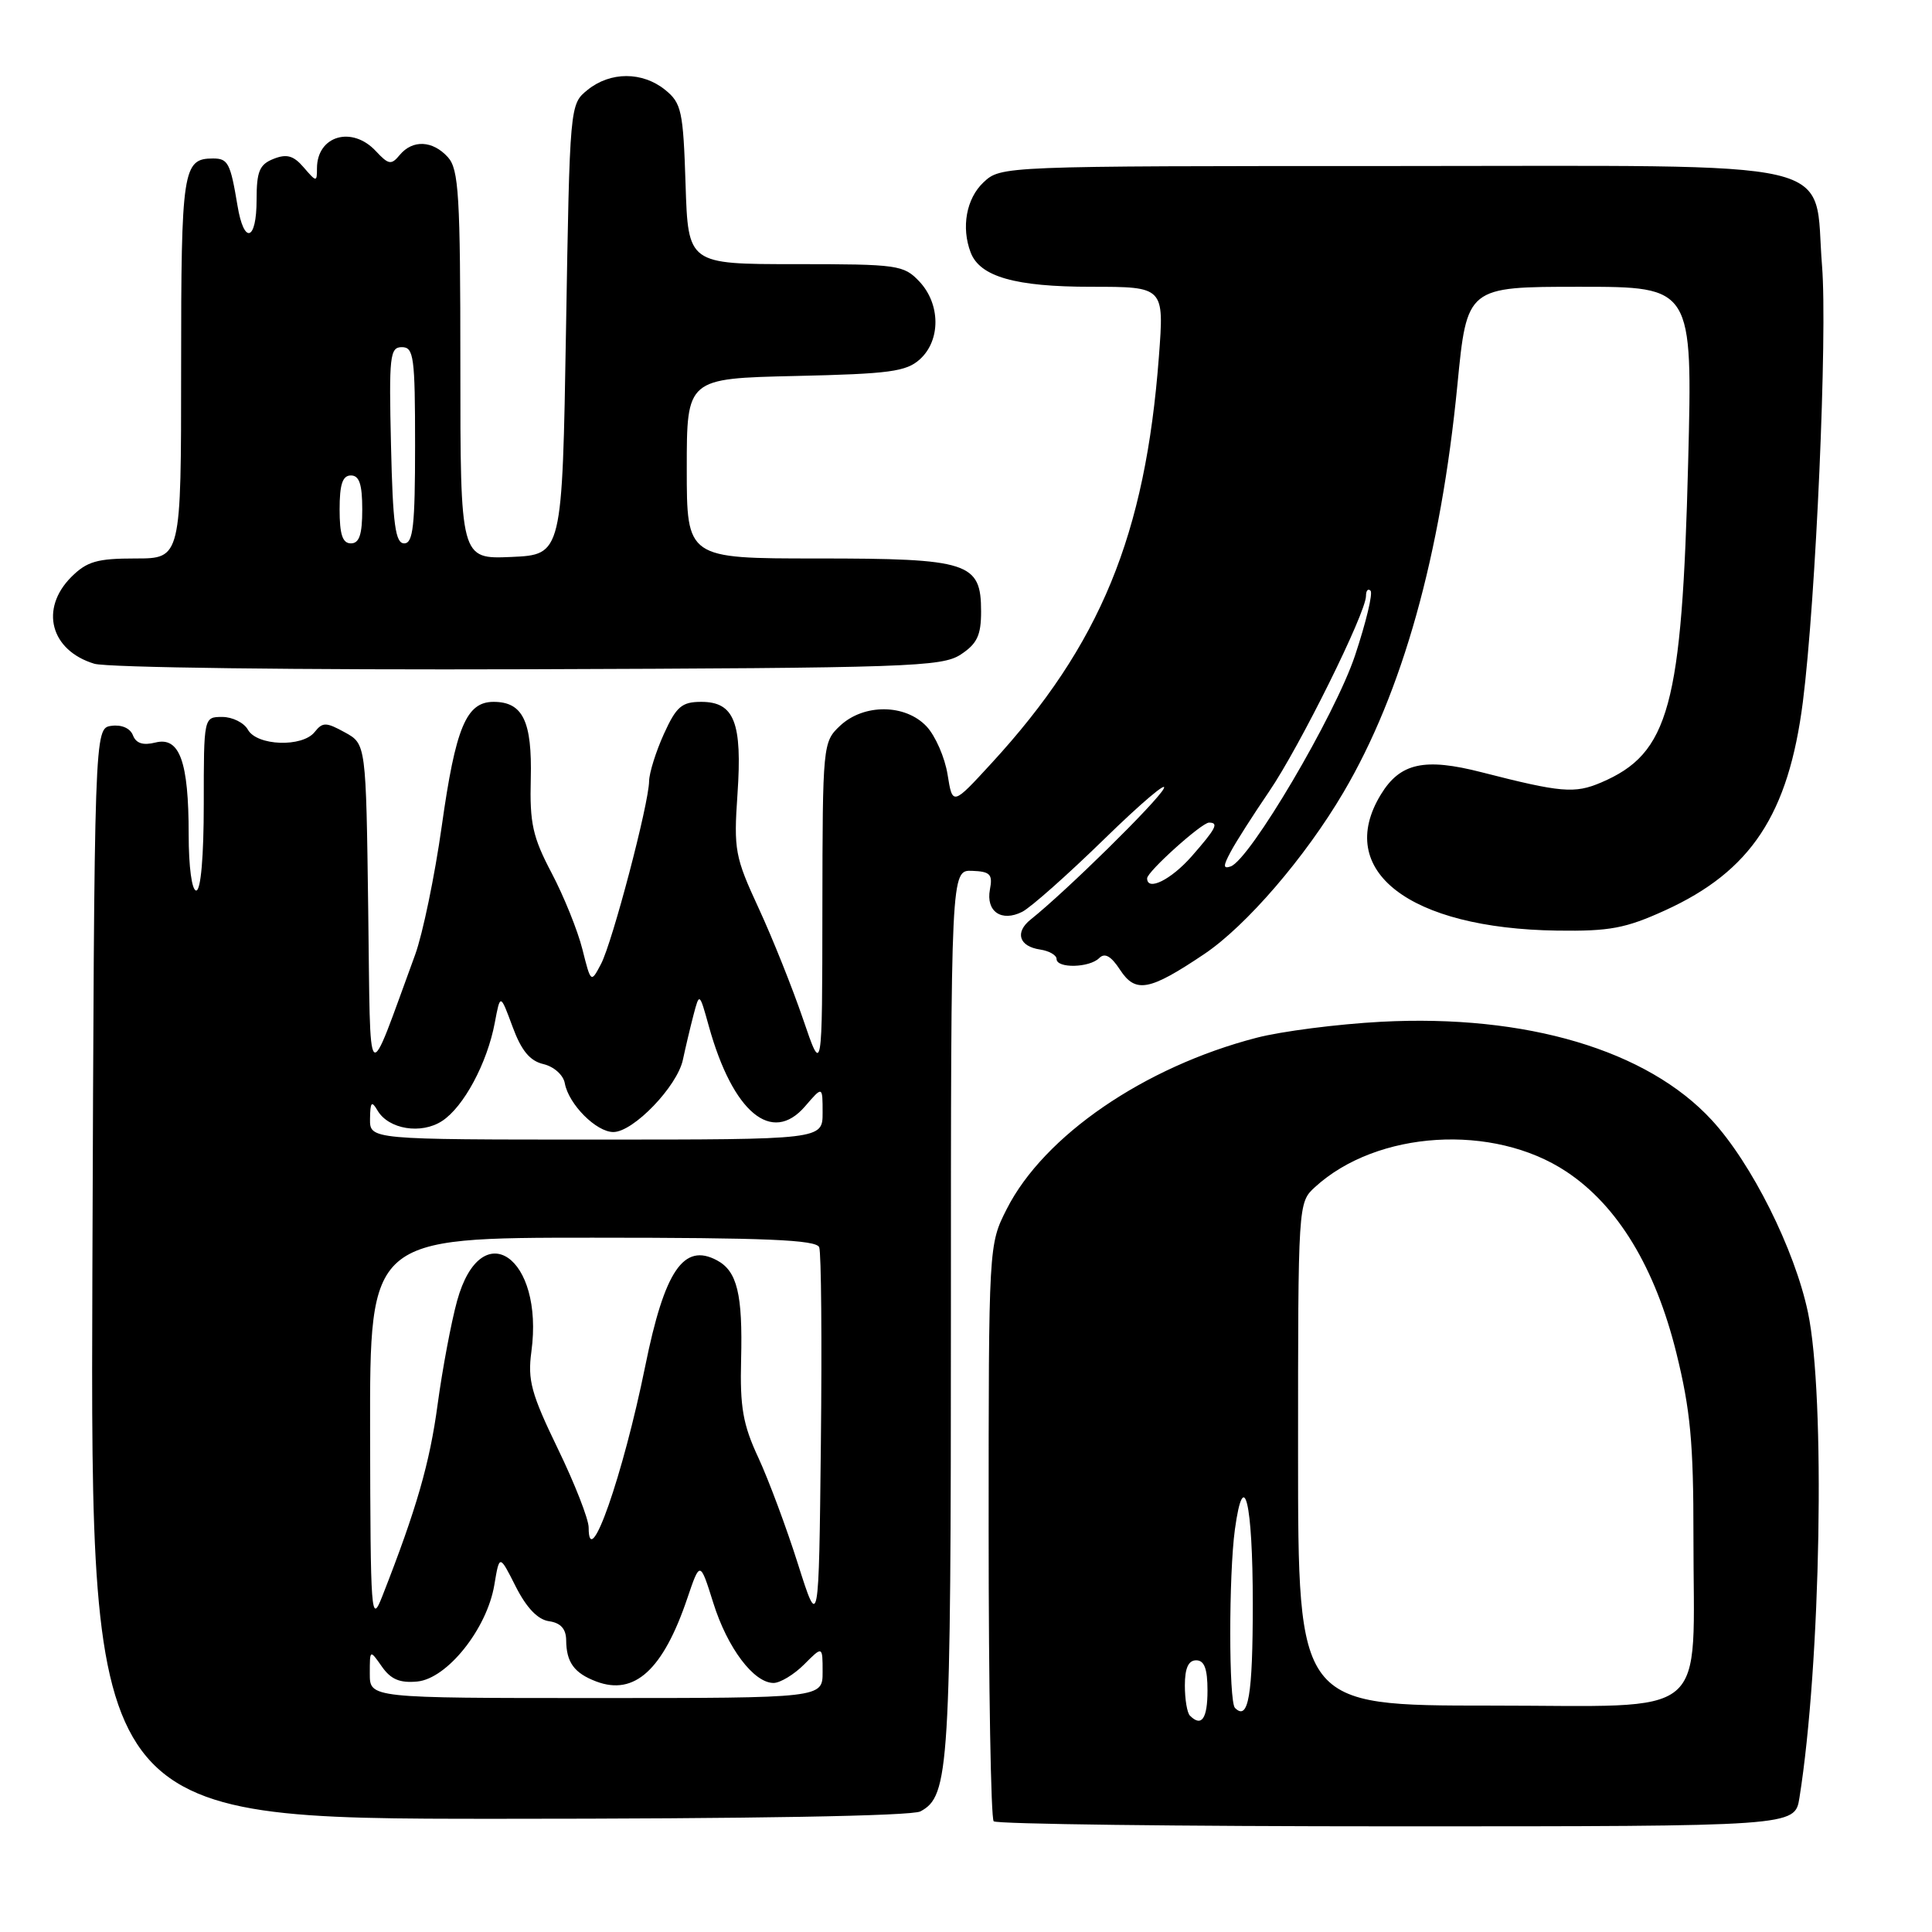 <?xml version="1.0" encoding="UTF-8" standalone="no"?>
<!DOCTYPE svg PUBLIC "-//W3C//DTD SVG 1.1//EN" "http://www.w3.org/Graphics/SVG/1.1/DTD/svg11.dtd" >
<svg xmlns="http://www.w3.org/2000/svg" xmlns:xlink="http://www.w3.org/1999/xlink" version="1.1" viewBox="0 0 256 256">
 <g >
 <path fill="currentColor"
d=" M 238.43 238.25 C 241.27 220.49 241.90 184.93 239.56 173.88 C 237.79 165.52 232.10 154.15 226.82 148.42 C 218.27 139.14 202.24 134.38 183.00 135.39 C 177.22 135.70 169.80 136.65 166.50 137.51 C 151.63 141.36 138.32 150.49 133.40 160.20 C 131.00 164.93 131.00 164.93 131.00 202.80 C 131.00 223.63 131.30 240.97 131.67 241.33 C 132.03 241.70 156.07 242.00 185.08 242.00 C 237.82 242.00 237.82 242.00 238.43 238.25 Z  M 121.96 240.02 C 125.79 237.97 126.00 234.54 126.00 173.99 C 126.00 115.29 126.00 115.29 128.81 115.39 C 131.20 115.48 131.56 115.85 131.17 117.86 C 130.62 120.77 132.69 122.21 135.45 120.82 C 136.58 120.25 141.49 115.89 146.36 111.14 C 151.23 106.39 154.76 103.40 154.20 104.50 C 153.31 106.25 141.25 118.11 136.57 121.84 C 134.44 123.54 135.02 125.41 137.83 125.82 C 139.02 126.00 140.00 126.56 140.00 127.07 C 140.00 128.34 144.35 128.25 145.65 126.95 C 146.39 126.21 147.22 126.68 148.41 128.50 C 150.47 131.65 152.29 131.31 159.58 126.41 C 165.14 122.67 172.95 113.60 178.01 105.00 C 185.82 91.75 190.91 73.56 193.11 51.03 C 194.38 38.00 194.38 38.00 209.33 38.00 C 224.28 38.00 224.28 38.00 223.69 61.25 C 222.87 93.65 221.19 99.83 212.15 103.69 C 208.64 105.18 206.87 105.03 196.33 102.33 C 188.74 100.38 185.52 101.09 182.97 105.28 C 176.81 115.38 186.71 123.03 206.33 123.31 C 213.30 123.41 215.40 123.01 220.63 120.63 C 232.02 115.44 236.98 107.93 238.89 93.00 C 240.61 79.47 242.16 44.27 241.43 35.23 C 240.26 20.77 245.51 22.00 184.74 22.00 C 132.63 22.00 132.63 22.00 130.31 24.17 C 128.04 26.31 127.35 30.13 128.62 33.46 C 129.85 36.67 134.53 38.00 144.58 38.00 C 154.26 38.00 154.26 38.00 153.56 47.25 C 151.77 70.93 145.80 85.44 131.39 101.12 C 126.22 106.75 126.22 106.75 125.56 102.64 C 125.20 100.37 123.94 97.50 122.78 96.26 C 119.96 93.26 114.46 93.22 111.31 96.17 C 109.03 98.32 109.00 98.66 108.97 120.42 C 108.95 142.50 108.95 142.50 106.41 135.04 C 105.01 130.94 102.37 124.33 100.53 120.35 C 97.39 113.56 97.21 112.63 97.72 105.23 C 98.37 95.73 97.30 93.00 92.92 93.00 C 90.34 93.00 89.62 93.62 87.97 97.25 C 86.91 99.59 86.03 102.40 86.01 103.50 C 85.97 106.54 81.15 124.84 79.64 127.73 C 78.30 130.27 78.30 130.27 77.17 125.78 C 76.55 123.31 74.72 118.77 73.10 115.69 C 70.58 110.91 70.18 109.09 70.33 103.20 C 70.52 95.57 69.28 93.00 65.40 93.00 C 61.78 93.00 60.37 96.39 58.53 109.50 C 57.60 116.10 56.01 123.75 55.01 126.50 C 48.45 144.37 49.12 145.02 48.79 120.54 C 48.50 98.58 48.50 98.58 45.69 97.04 C 43.20 95.67 42.75 95.67 41.69 97.00 C 40.06 99.05 34.05 98.84 32.85 96.69 C 32.33 95.76 30.80 95.00 29.45 95.00 C 27.00 95.00 27.00 95.00 27.00 106.50 C 27.00 113.50 26.61 118.00 26.00 118.00 C 25.42 118.00 25.00 114.86 25.00 110.57 C 25.00 100.89 23.80 97.58 20.59 98.39 C 18.95 98.80 18.02 98.50 17.61 97.42 C 17.25 96.49 16.10 95.99 14.75 96.18 C 12.50 96.50 12.50 96.50 12.24 168.75 C 11.99 241.00 11.99 241.00 66.06 241.00 C 99.42 241.00 120.83 240.63 121.96 240.02 Z  M 127.30 86.73 C 129.47 85.30 130.00 84.19 130.00 81.03 C 130.00 74.52 128.41 74.00 108.28 74.00 C 91.00 74.00 91.00 74.00 91.00 62.07 C 91.00 50.15 91.00 50.15 105.40 49.82 C 117.87 49.54 120.08 49.25 121.90 47.60 C 124.66 45.09 124.63 40.30 121.83 37.31 C 119.75 35.11 119.00 35.00 105.42 35.00 C 91.18 35.00 91.18 35.00 90.84 24.41 C 90.53 14.70 90.30 13.66 88.14 11.91 C 85.12 9.47 80.88 9.47 77.86 11.91 C 75.50 13.82 75.50 13.82 75.00 43.66 C 74.50 73.50 74.50 73.50 67.75 73.80 C 61.00 74.09 61.00 74.09 61.00 48.37 C 61.00 25.85 60.79 22.43 59.35 20.83 C 57.33 18.60 54.68 18.48 52.97 20.53 C 51.85 21.89 51.49 21.83 49.81 20.03 C 46.64 16.62 42.00 17.98 42.00 22.31 C 42.00 24.15 41.93 24.14 40.25 22.19 C 38.90 20.61 37.99 20.36 36.25 21.05 C 34.38 21.79 34.00 22.70 34.00 26.47 C 34.00 31.95 32.33 32.46 31.47 27.25 C 30.53 21.60 30.22 21.00 28.23 21.00 C 24.22 21.00 24.00 22.43 24.00 48.70 C 24.00 74.00 24.00 74.00 17.95 74.00 C 12.87 74.00 11.52 74.39 9.45 76.45 C 5.23 80.68 6.69 86.19 12.50 87.95 C 14.18 88.46 39.52 88.78 70.05 88.68 C 120.40 88.51 124.80 88.36 127.30 86.73 Z  M 157.67 227.33 C 157.30 226.97 157.00 225.17 157.00 223.33 C 157.00 221.04 157.47 220.00 158.50 220.00 C 159.58 220.00 160.00 221.11 160.00 224.00 C 160.00 227.75 159.21 228.88 157.67 227.33 Z  M 163.64 226.31 C 162.81 225.48 162.81 208.67 163.63 202.66 C 164.81 194.09 166.00 199.04 166.00 212.50 C 166.00 224.69 165.42 228.09 163.64 226.31 Z  M 172.00 192.67 C 172.00 159.39 172.00 159.35 174.25 157.29 C 182.46 149.78 197.87 148.83 207.54 155.24 C 214.35 159.74 219.33 167.96 222.13 179.29 C 223.99 186.82 224.40 191.23 224.39 203.50 C 224.37 228.30 227.13 226.00 197.45 226.00 C 172.00 226.00 172.00 226.00 172.00 192.67 Z  M 49.00 221.78 C 49.00 218.55 49.00 218.55 50.60 220.83 C 51.79 222.53 52.98 223.03 55.30 222.81 C 59.26 222.42 64.52 215.83 65.50 210.02 C 66.18 205.95 66.18 205.95 68.34 210.23 C 69.77 213.05 71.26 214.61 72.75 214.82 C 74.29 215.04 75.00 215.83 75.02 217.32 C 75.04 220.27 76.08 221.70 79.02 222.81 C 84.08 224.72 87.87 221.25 91.07 211.79 C 92.76 206.81 92.76 206.81 94.52 212.41 C 96.39 218.37 99.88 223.00 102.50 223.00 C 103.37 223.00 105.20 221.90 106.55 220.55 C 109.00 218.09 109.00 218.09 109.00 221.55 C 109.00 225.00 109.00 225.00 79.00 225.00 C 49.00 225.00 49.00 225.00 49.00 221.78 Z  M 105.73 207.23 C 104.21 202.43 101.85 196.10 100.49 193.16 C 98.44 188.76 98.04 186.47 98.20 180.16 C 98.42 171.48 97.68 168.43 95.00 167.00 C 90.59 164.64 88.06 168.36 85.50 181.00 C 82.55 195.52 78.00 208.51 78.00 202.40 C 78.00 201.30 76.16 196.59 73.91 191.95 C 70.39 184.68 69.90 182.88 70.41 179.11 C 72.11 166.53 63.77 160.81 60.57 172.36 C 59.79 175.19 58.63 181.36 57.99 186.07 C 56.95 193.84 55.19 199.96 50.66 211.50 C 49.17 215.30 49.09 214.20 49.04 189.75 C 49.00 164.00 49.00 164.00 78.53 164.00 C 101.46 164.00 108.17 164.28 108.55 165.27 C 108.82 165.97 108.92 177.66 108.77 191.25 C 108.50 215.96 108.50 215.96 105.73 207.23 Z  M 49.03 148.25 C 49.06 146.02 49.24 145.81 50.02 147.14 C 51.48 149.64 55.82 150.35 58.59 148.53 C 61.45 146.66 64.56 140.85 65.56 135.53 C 66.29 131.65 66.29 131.65 67.91 136.03 C 69.08 139.21 70.21 140.58 72.01 141.00 C 73.40 141.33 74.65 142.45 74.84 143.54 C 75.35 146.33 79.01 150.00 81.27 150.00 C 83.93 150.00 89.75 143.94 90.49 140.41 C 90.83 138.81 91.46 136.15 91.89 134.50 C 92.68 131.50 92.68 131.50 93.93 136.00 C 97.11 147.41 102.27 151.71 106.67 146.60 C 109.00 143.89 109.00 143.89 109.00 147.44 C 109.00 151.00 109.00 151.00 79.00 151.00 C 49.00 151.00 49.00 151.00 49.03 148.25 Z  M 152.00 116.38 C 152.00 115.51 159.23 109.00 160.20 109.00 C 161.54 109.00 161.14 109.77 157.90 113.47 C 155.16 116.58 152.00 118.14 152.00 116.38 Z  M 163.07 112.87 C 163.76 111.56 166.06 107.97 168.17 104.87 C 172.21 98.95 181.00 81.20 181.00 78.97 C 181.00 78.25 181.27 77.94 181.60 78.27 C 181.94 78.60 181.01 82.46 179.55 86.85 C 176.91 94.78 165.59 113.97 163.06 114.81 C 162.06 115.15 162.06 114.75 163.07 112.87 Z  M 45.00 67.50 C 45.00 64.17 45.39 63.00 46.50 63.00 C 47.61 63.00 48.00 64.17 48.00 67.50 C 48.00 70.83 47.61 72.00 46.50 72.00 C 45.39 72.00 45.00 70.83 45.00 67.50 Z  M 51.81 59.00 C 51.53 47.17 51.66 46.00 53.25 46.00 C 54.83 46.00 55.00 47.29 55.00 59.00 C 55.00 69.67 54.74 72.00 53.56 72.00 C 52.39 72.00 52.05 69.53 51.81 59.00 Z "/>
</g>
</svg>